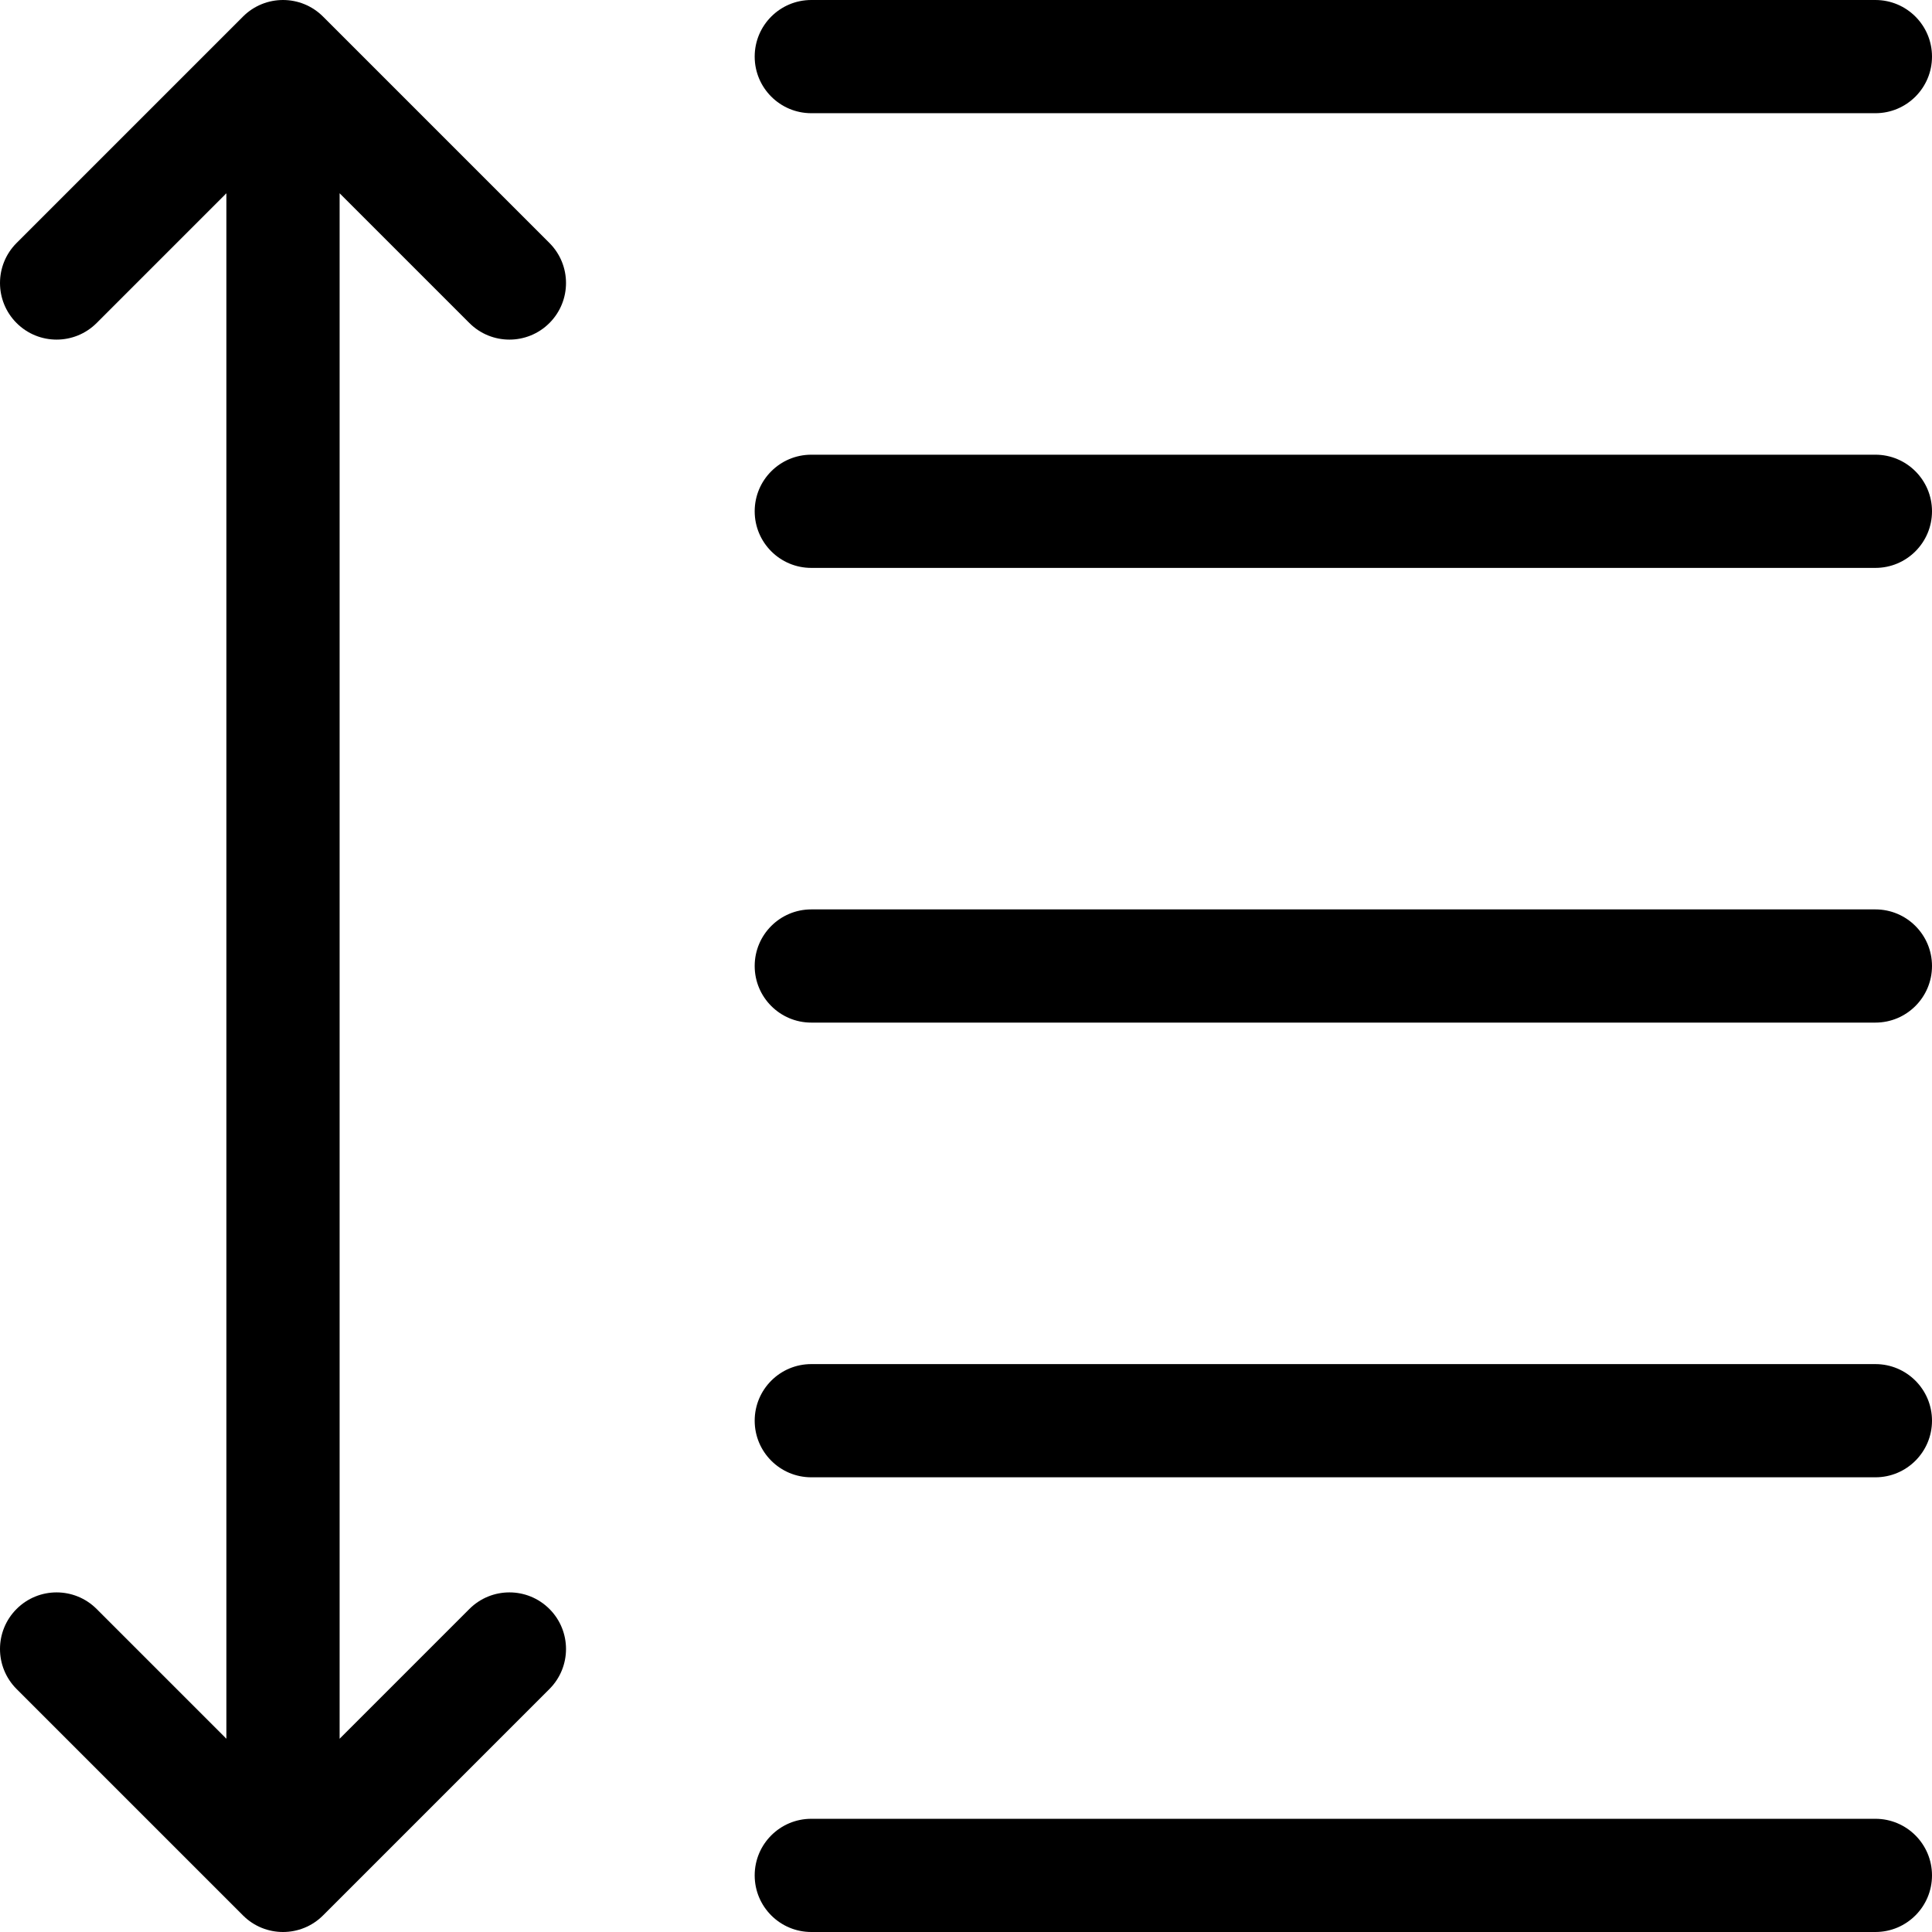 <svg id="Capa_1" enable-background="new 0 0 512 512" height="512" viewBox="0 0 512 512" width="512" xmlns="http://www.w3.org/2000/svg"><g><path d="m497 120.5h-282c-8.284 0-15 6.716-15 15s6.716 15 15 15h282c8.284 0 15-6.716 15-15s-6.716-15-15-15z"/><path d="m497 241h-282c-8.284 0-15 6.716-15 15s6.716 15 15 15h282c8.284 0 15-6.716 15-15s-6.716-15-15-15z"/><path d="m497 361.5h-282c-8.284 0-15 6.716-15 15s6.716 15 15 15h282c8.284 0 15-6.716 15-15s-6.716-15-15-15z"/><path d="m497 482h-282c-8.284 0-15 6.716-15 15s6.716 15 15 15h282c8.284 0 15-6.716 15-15s-6.716-15-15-15z"/><path d="m215 30h282c8.284 0 15-6.716 15-15s-6.716-15-15-15h-282c-8.284 0-15 6.716-15 15s6.716 15 15 15z"/><path d="m124.394 85.607c2.928 2.929 6.767 4.393 10.606 4.393s7.678-1.464 10.606-4.394c5.858-5.858 5.858-15.355 0-21.213l-60-60c-5.857-5.858-15.355-5.858-21.213 0l-60 60c-5.858 5.858-5.858 15.355 0 21.213 5.857 5.858 15.355 5.858 21.213 0l34.394-34.392v409.573l-34.394-34.393c-5.857-5.858-15.355-5.858-21.213 0s-5.858 15.355 0 21.213l60 60c2.929 2.929 6.768 4.393 10.607 4.393s7.678-1.464 10.606-4.394l60-60c5.858-5.858 5.858-15.355 0-21.213-5.857-5.858-15.355-5.858-21.213 0l-34.393 34.394v-409.573z"/></g></svg>